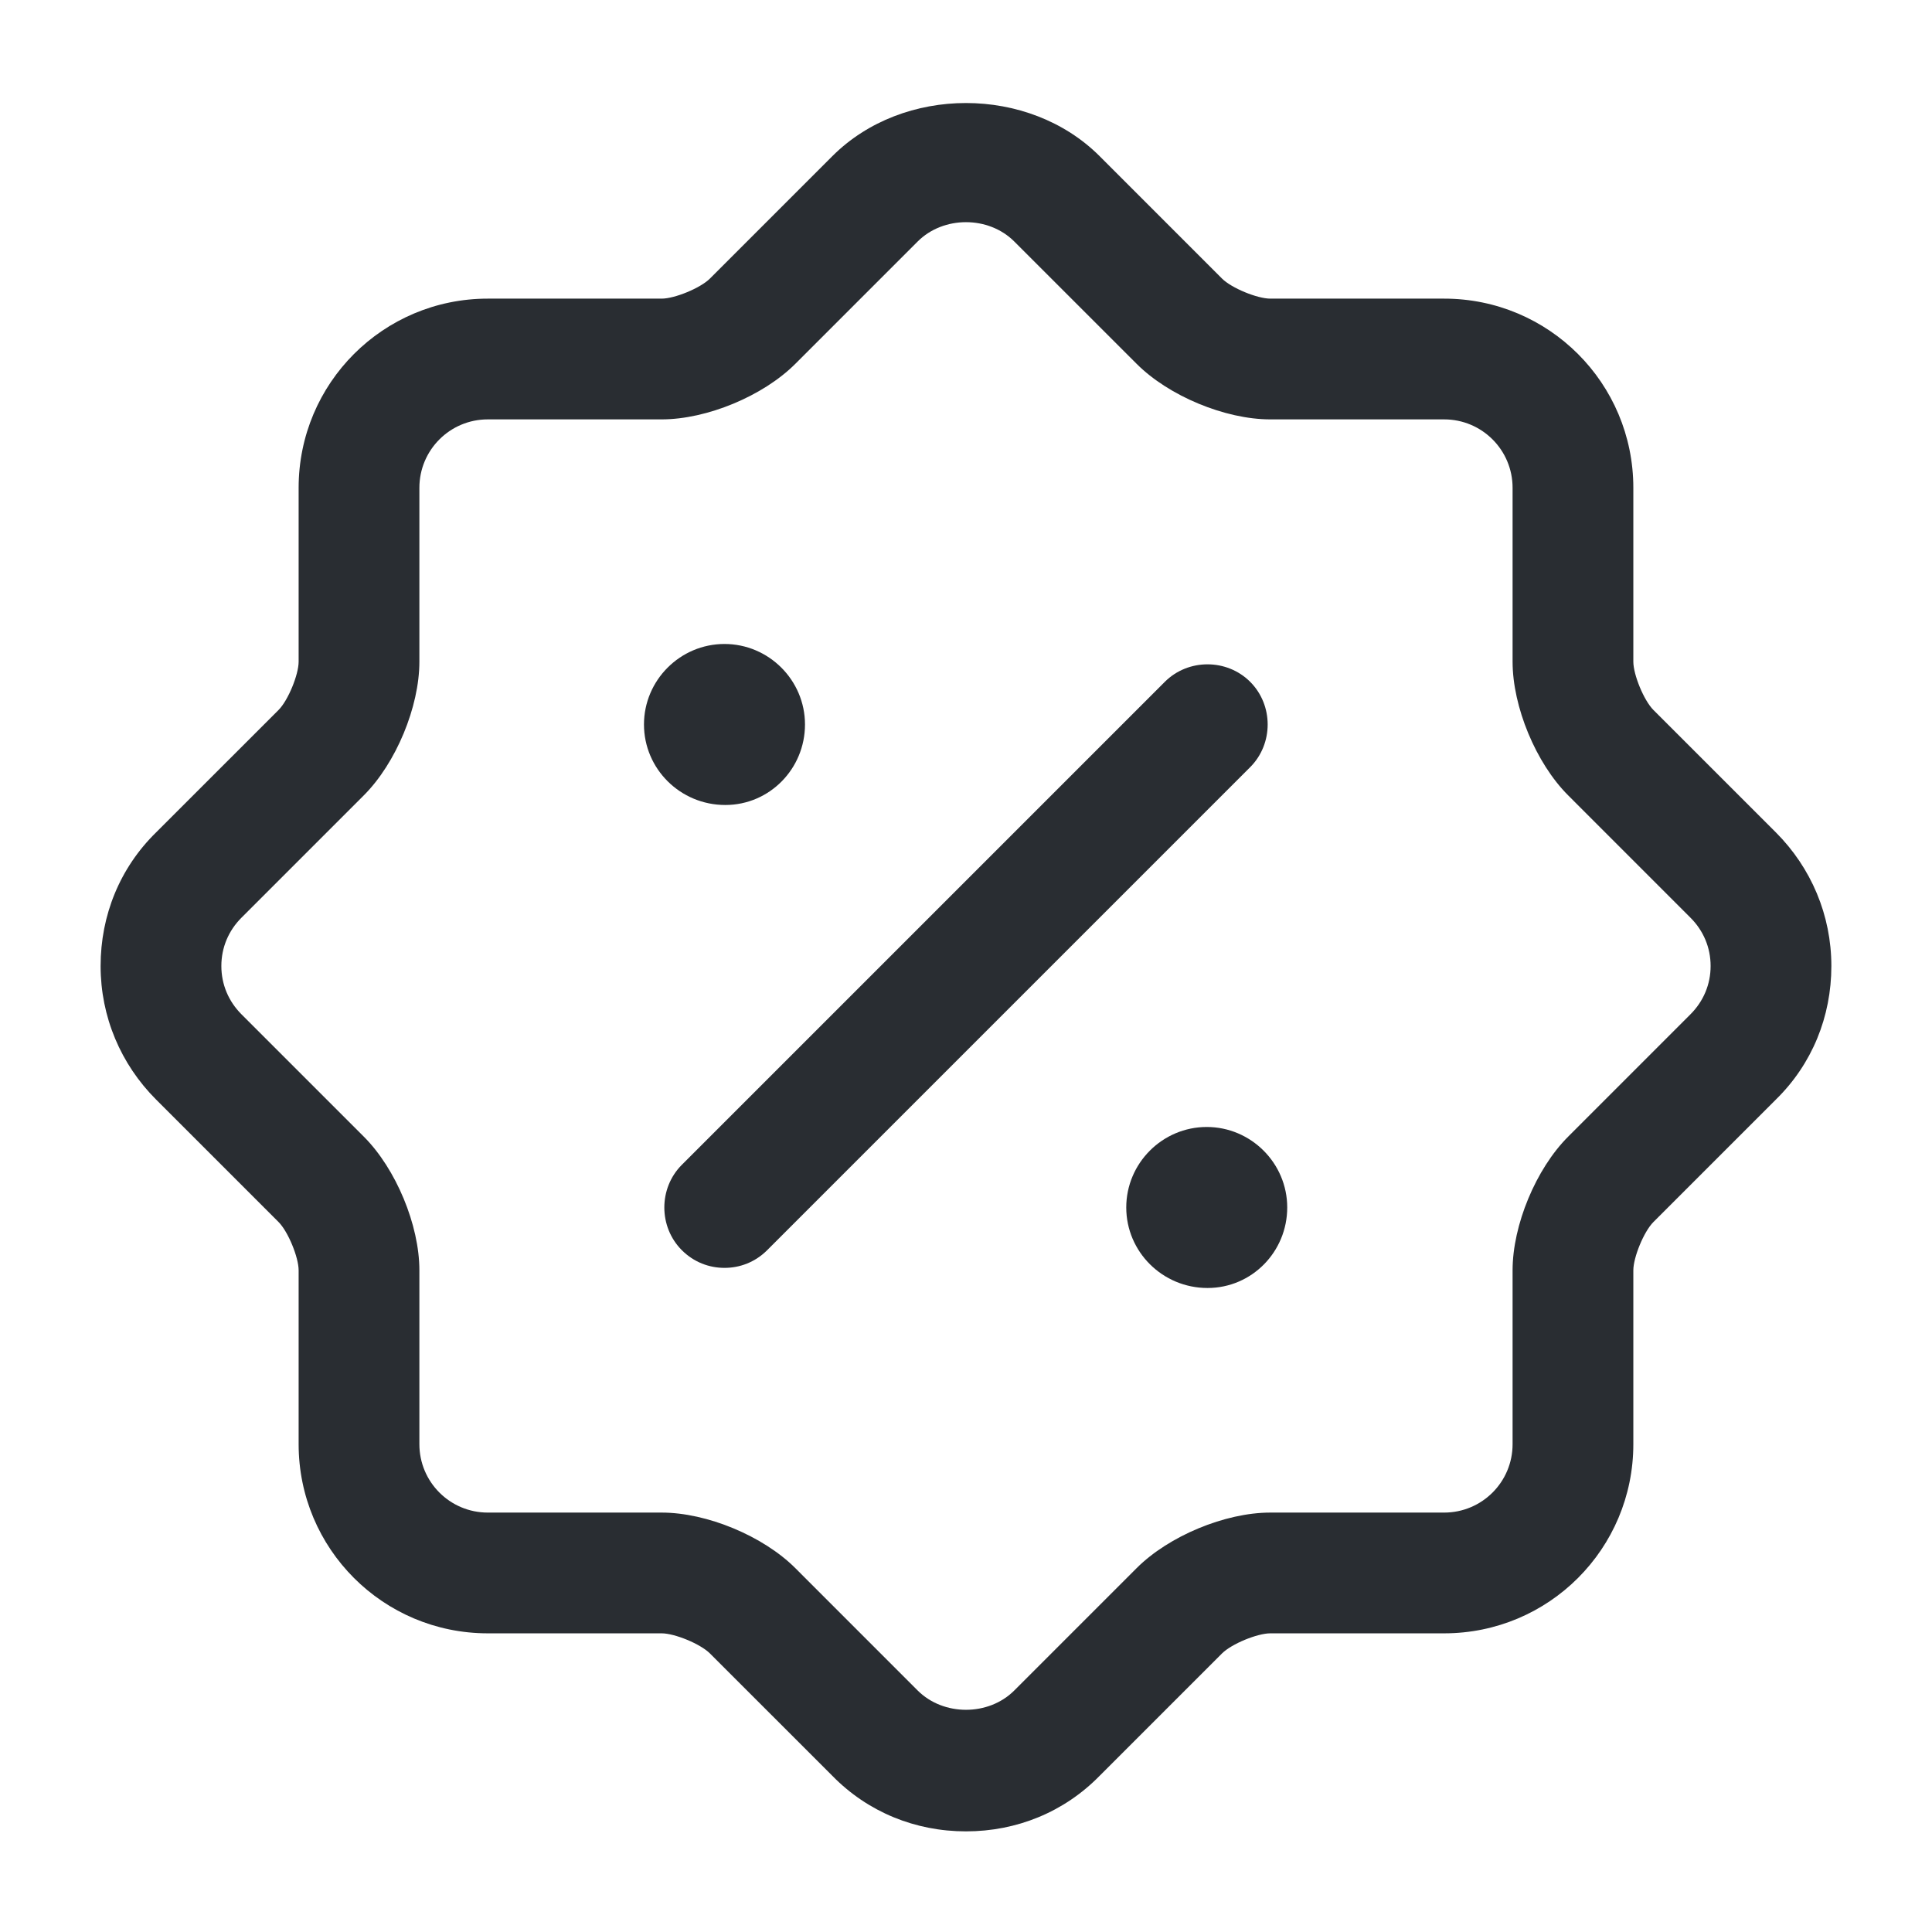 <svg width="56" height="56" viewBox="0 0 56 56" fill="none" xmlns="http://www.w3.org/2000/svg">
<path d="M27.999 53.083C26.529 53.083 25.153 52.523 24.126 51.473L20.579 47.927C20.299 47.647 19.553 47.343 19.179 47.343H14.139C11.106 47.343 8.656 44.893 8.656 41.86V36.82C8.656 36.447 8.353 35.7 8.073 35.42L4.526 31.873C3.499 30.846 2.916 29.47 2.916 28C2.916 26.53 3.476 25.153 4.526 24.126L8.073 20.58C8.353 20.3 8.656 19.553 8.656 19.18V14.14C8.656 11.107 11.106 8.656 14.139 8.656H19.179C19.553 8.656 20.299 8.353 20.579 8.073L24.126 4.526C26.179 2.473 29.819 2.473 31.873 4.526L35.419 8.073C35.699 8.353 36.446 8.656 36.819 8.656H41.859C44.893 8.656 47.343 11.107 47.343 14.14V19.18C47.343 19.553 47.646 20.3 47.926 20.58L51.473 24.126C52.499 25.153 53.083 26.53 53.083 28C53.083 29.47 52.523 30.846 51.473 31.873L47.926 35.42C47.646 35.7 47.343 36.447 47.343 36.82V41.86C47.343 44.893 44.893 47.343 41.859 47.343H36.819C36.446 47.343 35.699 47.647 35.419 47.927L31.873 51.473C30.846 52.523 29.469 53.083 27.999 53.083ZM10.546 32.947C11.479 33.88 12.156 35.513 12.156 36.82V41.86C12.156 42.956 13.043 43.843 14.139 43.843H19.179C20.486 43.843 22.119 44.52 23.053 45.453L26.599 49C27.346 49.746 28.653 49.746 29.399 49L32.946 45.453C33.879 44.52 35.513 43.843 36.819 43.843H41.859C42.956 43.843 43.843 42.956 43.843 41.86V36.82C43.843 35.513 44.519 33.88 45.453 32.947L48.999 29.4C49.373 29.026 49.583 28.537 49.583 28C49.583 27.463 49.373 26.973 48.999 26.6L45.453 23.053C44.519 22.12 43.843 20.486 43.843 19.18V14.14C43.843 13.043 42.956 12.156 41.859 12.156H36.819C35.513 12.156 33.879 11.48 32.946 10.546L29.399 7C28.653 6.253 27.346 6.253 26.599 7L23.053 10.546C22.119 11.48 20.486 12.156 19.179 12.156H14.139C13.043 12.156 12.156 13.043 12.156 14.14V19.18C12.156 20.486 11.479 22.12 10.546 23.053L6.999 26.6C6.626 26.973 6.416 27.463 6.416 28C6.416 28.537 6.626 29.026 6.999 29.4L10.546 32.947Z" fill="#292D32"/>
<path d="M35.001 37.333C33.695 37.333 32.645 36.283 32.645 34.999C32.645 33.716 33.694 32.666 34.978 32.666C36.261 32.666 37.311 33.716 37.311 34.999C37.311 36.283 36.285 37.333 35.001 37.333Z" fill="#292D32"/>
<path d="M21.023 23.333C19.716 23.333 18.666 22.283 18.666 20.999C18.666 19.716 19.716 18.666 20.999 18.666C22.283 18.666 23.333 19.716 23.333 20.999C23.333 22.283 22.306 23.333 21.023 23.333Z" fill="#292D32"/>
<path d="M21 36.75C20.557 36.75 20.113 36.587 19.763 36.237C19.087 35.56 19.087 34.44 19.763 33.763L33.763 19.763C34.44 19.087 35.56 19.087 36.237 19.763C36.913 20.44 36.913 21.56 36.237 22.237L22.237 36.237C21.887 36.587 21.443 36.75 21 36.75Z" fill="#292D32"/>
</svg>
